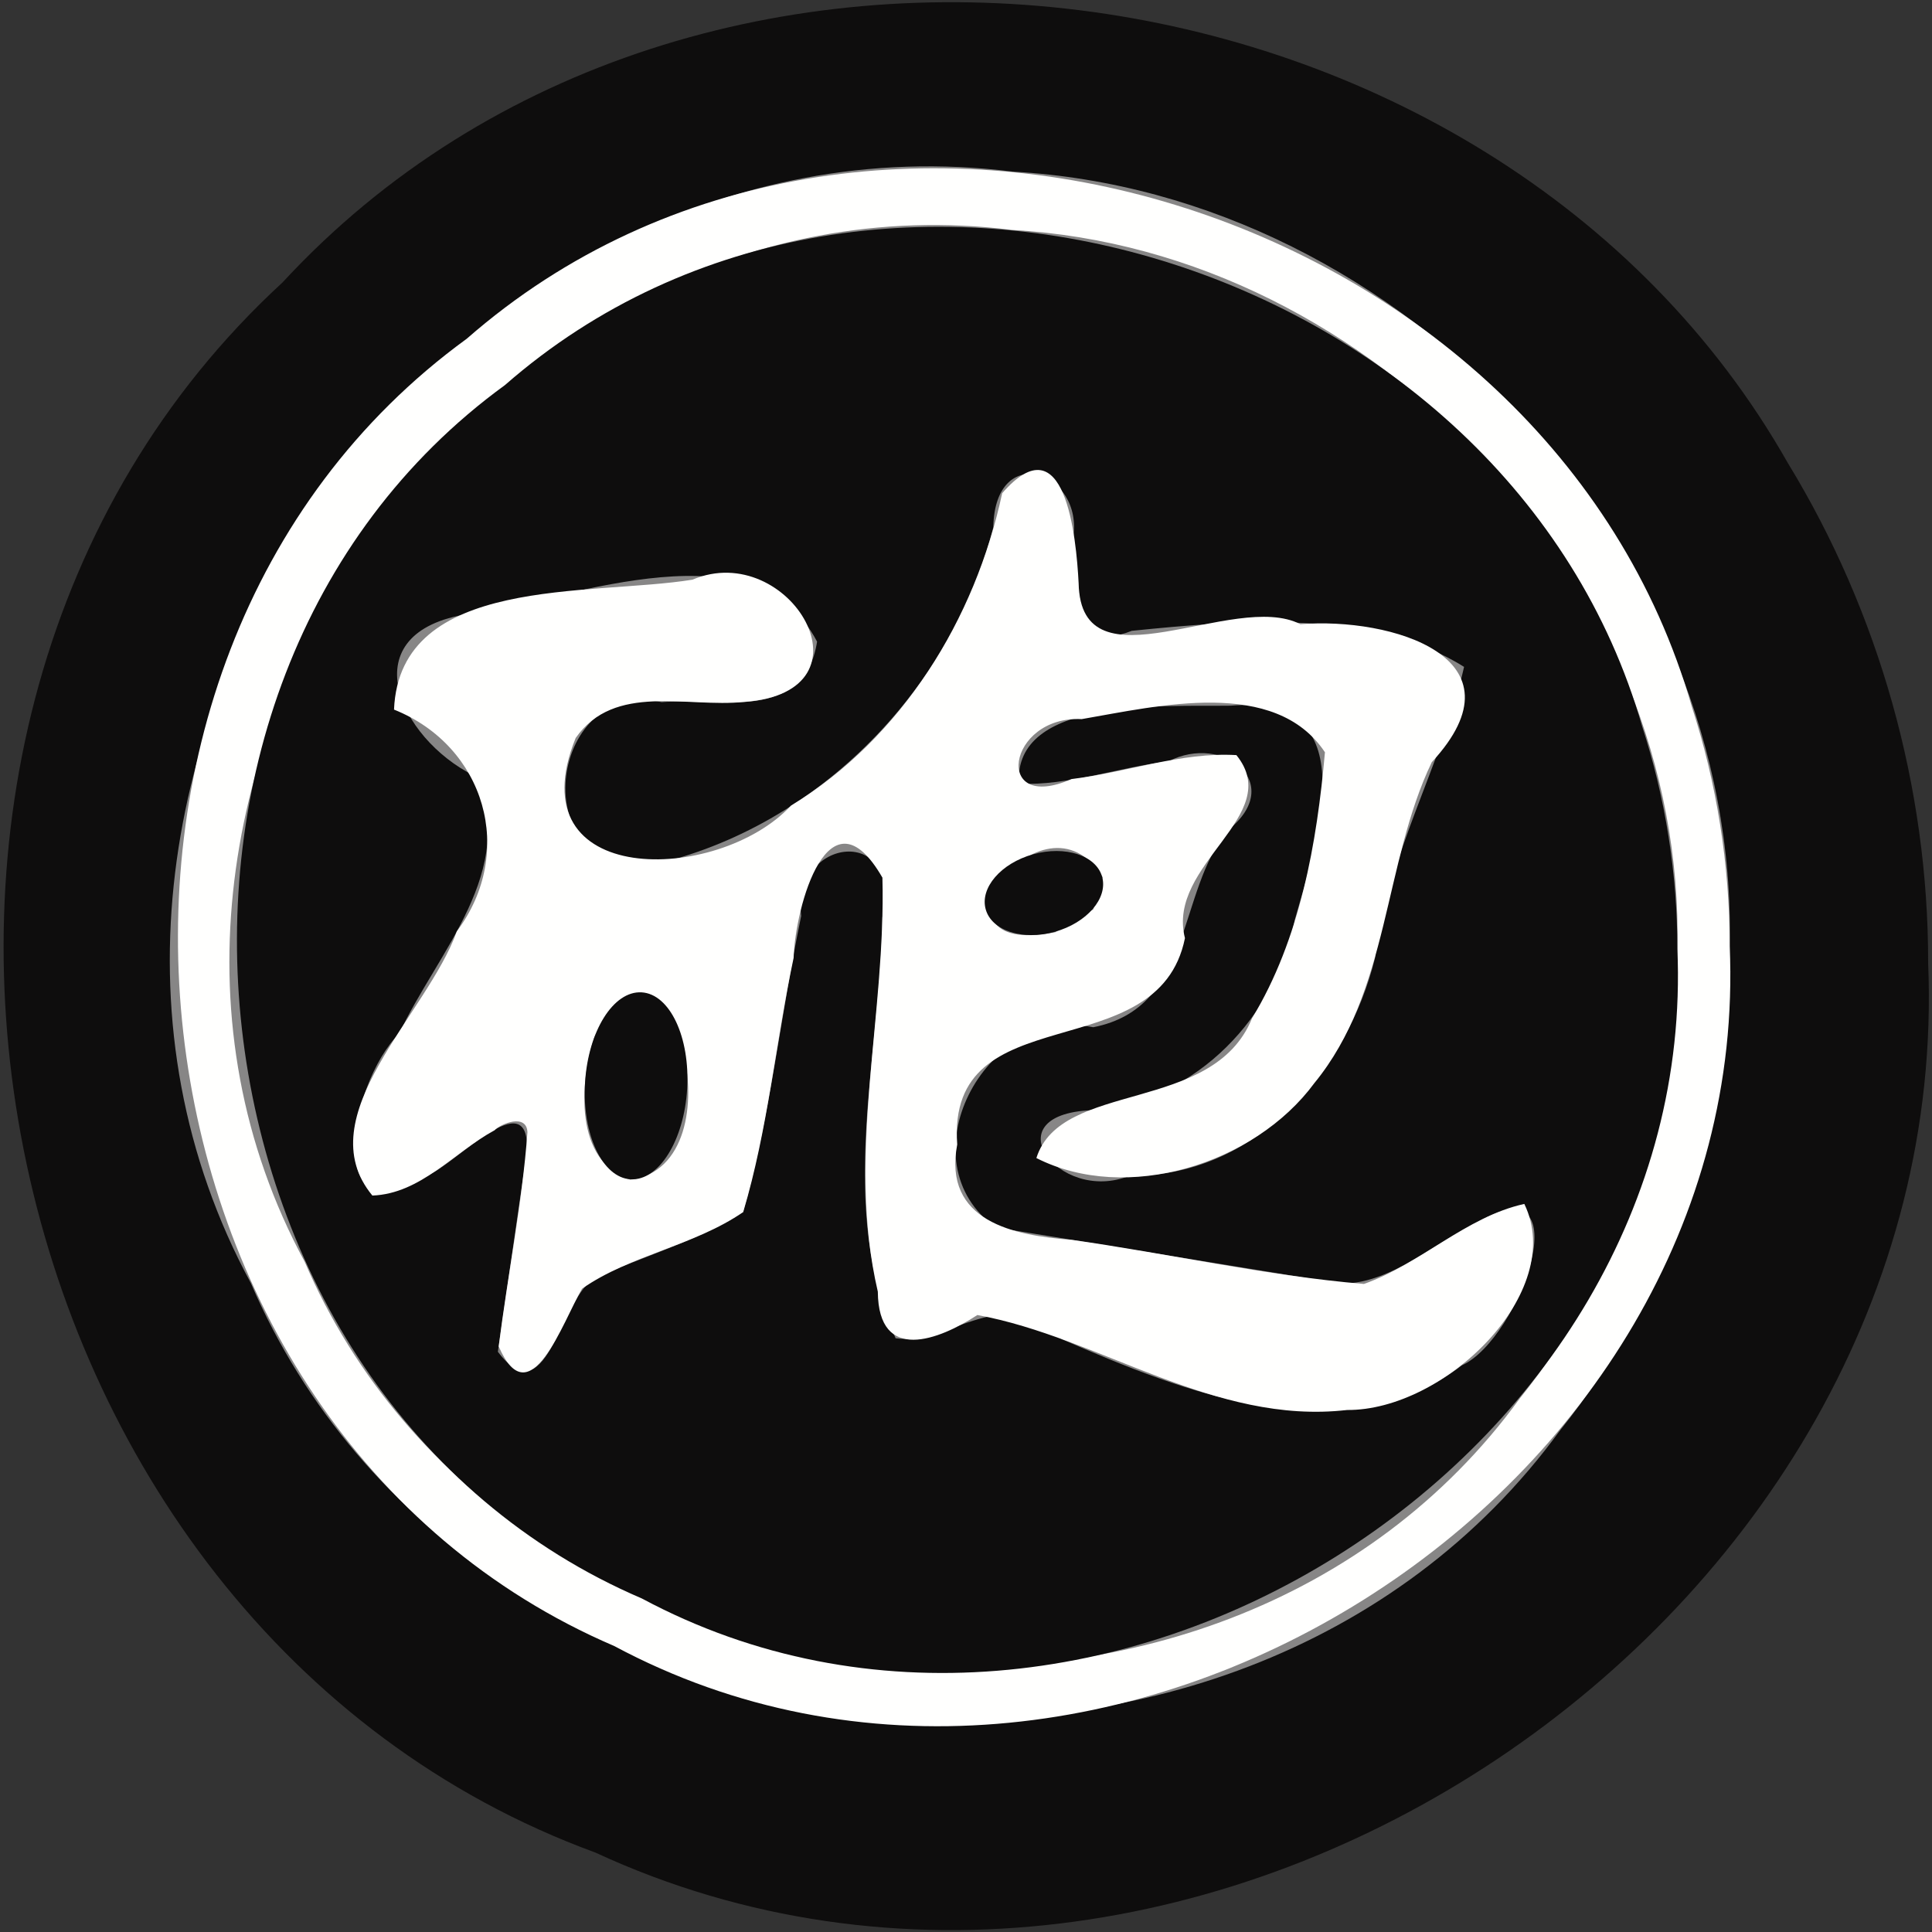 <?xml version="1.0" encoding="UTF-8" standalone="no"?>
<!-- Created with Inkscape (http://www.inkscape.org/) -->

<svg
   width="100"
   height="100"
   id="svg2"
   sodipodi:version="0.32"
   inkscape:version="1.3 (0e150ed6c4, 2023-07-21)"
   version="1.0"
   sodipodi:docname="bc.svg"
   inkscape:output_extension="org.inkscape.output.svg.inkscape"
   xmlns:inkscape="http://www.inkscape.org/namespaces/inkscape"
   xmlns:sodipodi="http://sodipodi.sourceforge.net/DTD/sodipodi-0.dtd"
   xmlns:xlink="http://www.w3.org/1999/xlink"
   xmlns="http://www.w3.org/2000/svg"
   xmlns:svg="http://www.w3.org/2000/svg"
   xmlns:rdf="http://www.w3.org/1999/02/22-rdf-syntax-ns#"
   xmlns:cc="http://creativecommons.org/ns#"
   xmlns:dc="http://purl.org/dc/elements/1.1/">
  <rect width="100%" height="100%" fill="#333333" stroke="none"/>
  <defs
     id="defs4">
    <linearGradient
       id="linearGradient3214">
      <stop
         style="stop-color:#c6c600;stop-opacity:1;"
         offset="0"
         id="stop3216" />
      <stop
         style="stop-color:#ffff00;stop-opacity:1;"
         offset="1"
         id="stop3218" />
    </linearGradient>
    <linearGradient
       id="linearGradient3202">
      <stop
         style="stop-color:#ff0000;stop-opacity:1;"
         offset="0"
         id="stop3204" />
      <stop
         style="stop-color:#bd0000;stop-opacity:1;"
         offset="1"
         id="stop3206" />
    </linearGradient>
    <linearGradient
       id="linearGradient3194">
      <stop
         style="stop-color:#dedede;stop-opacity:1;"
         offset="0"
         id="stop3196" />
      <stop
         style="stop-color:#989898;stop-opacity:1;"
         offset="1"
         id="stop3198" />
    </linearGradient>
    <inkscape:perspective
       sodipodi:type="inkscape:persp3d"
       inkscape:vp_x="0 : 556.18109 : 1"
       inkscape:vp_y="0 : 1000 : 0"
       inkscape:vp_z="744.09448 : 556.18109 : 1"
       inkscape:persp3d-origin="372.04724 : 380.78739 : 1"
       id="perspective10" />
    <linearGradient
       inkscape:collect="always"
       xlink:href="#linearGradient3202"
       id="linearGradient3208"
       x1="42.241"
       y1="32.741"
       x2="115.517"
       y2="62.052"
       gradientUnits="userSpaceOnUse"
       gradientTransform="translate(-32.759,-3.879)" />
  </defs>
  <sodipodi:namedview
     id="base"
     pagecolor="#ffffff"
     bordercolor="#666666"
     borderopacity="1.0"
     gridtolerance="10000"
     guidetolerance="10"
     objecttolerance="10"
     inkscape:pageopacity="0.0"
     inkscape:pageshadow="2"
     inkscape:zoom="2.8410986"
     inkscape:cx="17.422838"
     inkscape:cy="64.939668"
     inkscape:document-units="px"
     inkscape:current-layer="layer1"
     showgrid="false"
     inkscape:window-width="1366"
     inkscape:window-height="715"
     inkscape:window-x="144"
     inkscape:window-y="892"
     inkscape:showpageshadow="2"
     inkscape:pagecheckerboard="0"
     inkscape:deskcolor="#d1d1d1"
     inkscape:window-maximized="1" />
  <g
     inkscape:label="Layer 1"
     inkscape:groupmode="layer"
     id="layer1">
    <g
       stroke-width="2"
       fill="none"
       stroke-linecap="butt"
       id="g5"
       transform="matrix(2.006,0,0,2.003,-3.561,-3.762)">
      <path
         stroke="#878686"
         vector-effect="non-scaling-stroke"
         d="M 46.4,26.32 C 46.632,16.168 38.044,6.877 27.905,6.312 13.135,4.457 1.17,21.922 8.248,35.028 13.859,48.104 33.641,50.332 42.021,38.833 44.841,35.317 46.412,30.827 46.4,26.32 Z"
         id="path1" />
      <path
         stroke="#878686"
         vector-effect="non-scaling-stroke"
         d="M 45.05,26.39 C 45.265,16.966 37.293,8.342 27.882,7.817 14.171,6.095 3.065,22.308 9.635,34.473 14.843,46.611 33.207,48.68 40.986,38.006 43.603,34.742 45.061,30.574 45.05,26.39 Z"
         id="path2" />
      <path
         stroke="#878686"
         vector-effect="non-scaling-stroke"
         d="m 15.37,31.61 c -0.25,1.73 -0.5,3.46 -0.75,5.19 1.048,1.592 1.62,-0.833 2.17,-1.63 1.252,-0.875 2.893,-1.107 4.157,-1.98 0.701,-2.489 0.969,-5.108 1.497,-7.648 -0.223,-2.051 2.643,-2.394 2.095,0.036 -0.044,3.6 -1.185,7.441 0.342,10.874 1.375,0.191 2.874,-1.514 4.286,0.022 3.139,1.359 7.242,3.031 10.324,0.676 1.493,-0.667 3.145,-5.285 0.387,-3.689 -1.359,0.667 -2.649,1.997 -4.272,1.453 C 32.895,34.473 30.182,34.031 27.47,33.59 c -2.369,-1.678 -0.35,-5.721 2.512,-5.174 2.602,-0.512 2.146,-3.519 3.484,-5.1 1.499,-1.199 -0.134,-2.5 -1.542,-1.769 -1.285,0.153 -2.586,0.635 -3.862,0.578 -0.137,-2.237 3.723,-1.991 5.463,-2.015 3.546,-0.306 2.225,3.509 1.655,5.534 -0.498,2.511 -2.515,4.626 -5.113,4.914 -2.276,-0.225 -1.591,2.243 0.277,1.708 3.023,0.233 5.739,-1.916 6.598,-4.75 0.813,-2.681 1.327,-5.371 2.582,-7.838 -0.594,-2.358 -4.908,-1.429 -6.918,-1.688 -1.831,0.698 -3.346,0.265 -3.093,-1.786 0.26,-1.387 -1.372,-3.495 -1.991,-1.138 -1,4.46 -4.628,8.292 -9.143,9.203 -3.103,0.002 -2.37,-4.891 0.465,-4.251 1.464,-0.119 3.678,0.547 4.012,-1.563 -1.602,-3.048 -6.15,-1.148 -8.978,-0.719 -2.776,0.275 -2.176,3.226 -0.073,3.921 1.508,2.054 -0.375,4.414 -1.365,6.244 -1.183,1.423 -2.908,6.026 0.375,4.336 C 13.515,31.972 15.45,29.812 15.37,31.61 Z"
         id="path3" />
      <path
         stroke="#878686"
         vector-effect="non-scaling-stroke"
         d="m 30.223,24.541 c -1.544,-2.521 -4.887,2.141 -1.223,1.421 l 0.981,-0.59 z"
         id="path4" />
      <path
         stroke="#878686"
         vector-effect="non-scaling-stroke"
         d="m 18.037,32.356 c 2.888,-0.29 1.007,-7.36 -0.926,-3.691 -0.382,1.164 -0.534,3.216 0.926,3.691 z"
         id="path5" />
    </g>
    <path
       fill="#0e0d0d"
       d="M 99.801,49.852 C 101.213,83.997 61.86,110.256 30.811,95.886 -1.319,84.122 -10.552,37.766 14.624,14.619 35.97,-8.508 77.28,-2.947 92.537,23.963 c 4.734,7.75 7.276,16.811 7.264,25.889 z M 89.529,48.97 C 89.994,28.631 72.764,10.017 52.423,8.884 22.79,5.167 -1.214,40.16 12.986,66.417 c 11.257,26.197 50.946,30.662 67.758,7.624 5.657,-7.045 8.809,-16.041 8.785,-25.07 z"
       id="path6"
       style="stroke-width:2.005" />
    <path
       fill="#fffffe"
       d="M 89.529,48.97 C 90.768,77.45 56.95,98.67 31.793,85.198 5.561,73.956 1.089,34.322 24.159,17.533 c 20.635,-18.056 56.011,-6.759 63.399,19.012 1.304,4.004 1.972,8.215 1.971,12.426 z m -2.708,0.14 C 87.252,30.23 71.258,12.952 52.377,11.901 24.87,8.45 2.588,40.932 15.769,65.305 26.218,89.632 63.055,93.847 78.666,72.382 83.917,65.843 86.843,57.492 86.82,49.11 Z"
       id="path7"
       style="stroke-width:2.005" />
    <path
       fill="#0e0d0d"
       d="M 86.82,49.11 C 87.971,75.547 56.579,95.245 33.227,82.739 8.877,72.304 4.726,35.513 26.14,19.929 c 19.154,-16.761 51.992,-6.274 58.851,17.648 1.211,3.717 1.83,7.625 1.829,11.534 z M 27.275,59.569 c -0.502,3.466 -1.003,6.932 -1.505,10.398 2.484,3.281 3.142,-2.416 4.895,-3.747 2.578,-1.201 5.405,-1.958 7.799,-3.486 1.406,-4.986 1.945,-10.233 3.004,-15.323 -0.447,-4.11 5.303,-4.796 4.203,0.071 -0.088,7.213 -2.376,14.909 0.686,21.786 2.758,0.383 5.765,-3.032 8.598,0.045 6.297,2.723 14.53,6.073 20.713,1.355 2.995,-1.335 6.31,-10.588 0.775,-7.391 -2.726,1.337 -5.314,4.001 -8.57,2.911 -5.441,-0.884 -10.883,-1.769 -16.324,-2.653 -4.752,-3.361 -0.702,-11.463 5.039,-10.366 5.22,-1.025 4.305,-7.05 6.99,-10.218 3.007,-2.403 -0.269,-5.009 -3.093,-3.545 -2.578,0.307 -5.188,1.273 -7.748,1.158 -0.276,-4.482 7.468,-3.988 10.959,-4.038 7.115,-0.613 4.464,7.029 3.321,11.087 -0.998,5.03 -5.045,9.268 -10.259,9.845 -5.584,0.069 -1.991,4.913 1.713,3.394 6.461,0.095 11.256,-5.388 12.698,-11.265 0.668,-5.417 3.456,-9.974 4.611,-15.069 -4.76,-2.996 -11.638,-2.433 -17.202,-1.866 -3.317,1.336 -2.575,-2.87 -3.034,-4.79 0.572,-3.474 -4.046,-5.071 -4.131,-0.566 -2.207,8.575 -9.371,15.792 -18.103,17.564 -6.226,0.003 -4.754,-9.8 0.933,-8.518 2.937,-0.239 7.379,1.097 8.049,-3.131 -3.213,-6.106 -12.337,-2.301 -18.013,-1.44 -6.196,0.939 -3.637,6.447 0.256,8.373 2.42,4.784 -1.963,9.224 -3.861,13.338 -2.69,2.678 -3.962,10.841 1.471,7.342 1.408,-0.531 5.289,-4.858 5.129,-1.256 z"
       id="path8"
       style="stroke-width:2.005" />
    <path
       fill="#fffffe"
       d="m 25.59,58.507 c -2.1,1.139 -3.806,3.278 -6.316,3.375 -3.393,-4.106 2.837,-9.38 4.37,-13.673 3.077,-4.111 1.466,-9.59 -3.25,-11.481 0.296,-6.981 10.159,-5.868 15.448,-6.724 5.011,-2.124 9.722,5.832 2.666,6.327 -2.941,0.314 -6.702,-1.009 -8.712,1.868 -3.147,7.783 7.359,7.568 11.145,3.5 5.76,-3.519 9.533,-9.654 10.931,-16.168 3.257,-3.756 3.834,2.247 3.958,4.657 0.11,5.638 8.035,0.348 11.477,2.12 4.67,-0.377 11.818,1.722 6.801,7.143 -2.506,5.221 -2.178,11.855 -6.073,16.605 -3.105,4.219 -9.742,6.248 -14.392,3.884 1.279,-4.05 9.143,-2.26 11.16,-7.231 2.496,-4.102 3.36,-9.084 3.776,-13.772 -2.584,-3.878 -8.628,-2.397 -12.59,-1.716 -3.869,-0.188 -4.617,4.909 -0.528,3.103 2.847,-0.341 5.675,-1.407 8.535,-1.24 2.544,3.144 -3.644,5.631 -2.663,9.474 -1.389,6.861 -12.359,2.864 -11.787,10.678 -0.756,3.999 2.957,4.714 5.906,4.935 5.052,0.714 10.07,1.858 15.144,2.286 2.923,-1.029 5.291,-3.481 8.303,-4.142 2.216,4.581 -4.147,10.713 -9.183,10.666 -6.863,0.793 -12.802,-3.763 -19.127,-4.916 -1.978,1.288 -5.121,2.527 -5.153,-1.209 -1.647,-7.08 0.431,-14.289 0.238,-21.43 -2.766,-4.798 -4.511,1.475 -4.597,4.157 -0.931,4.366 -1.33,8.892 -2.61,13.153 -2.536,1.75 -5.829,2.212 -8.341,3.967 -0.991,1.697 -2.7,6.712 -4.313,2.987 0.464,-3.698 1.214,-7.373 1.487,-11.087 -0.041,-0.99 -1.388,-0.44 -1.708,-0.094 z M 57.073,45.405 c -3.097,-5.052 -9.804,4.289 -2.453,2.847 L 56.587,47.07 Z M 32.625,61.063 c 5.791,-0.731 2.087,-14.554 -1.858,-7.396 -0.766,2.332 -1.072,6.444 1.858,7.396 z"
       id="path9"
       style="stroke-width:2.005" />
    <ellipse
       fill="#0e0d0d"
       cx="39.61"
       cy="59.065"
       transform="matrix(0.963,-0.269,0.269,0.963,0,0)"
       rx="3.129"
       ry="2.084"
       id="ellipse9"
       style="stroke-width:2.005" />
    <ellipse
       fill="#0e0d0d"
       cx="54.175"
       cy="-36.193"
       transform="matrix(-0.059,0.998,-0.998,-0.059,0,0)"
       rx="4.848"
       ry="2.648"
       id="ellipse10"
       style="stroke-width:2.005" />
  </g>
</svg>
